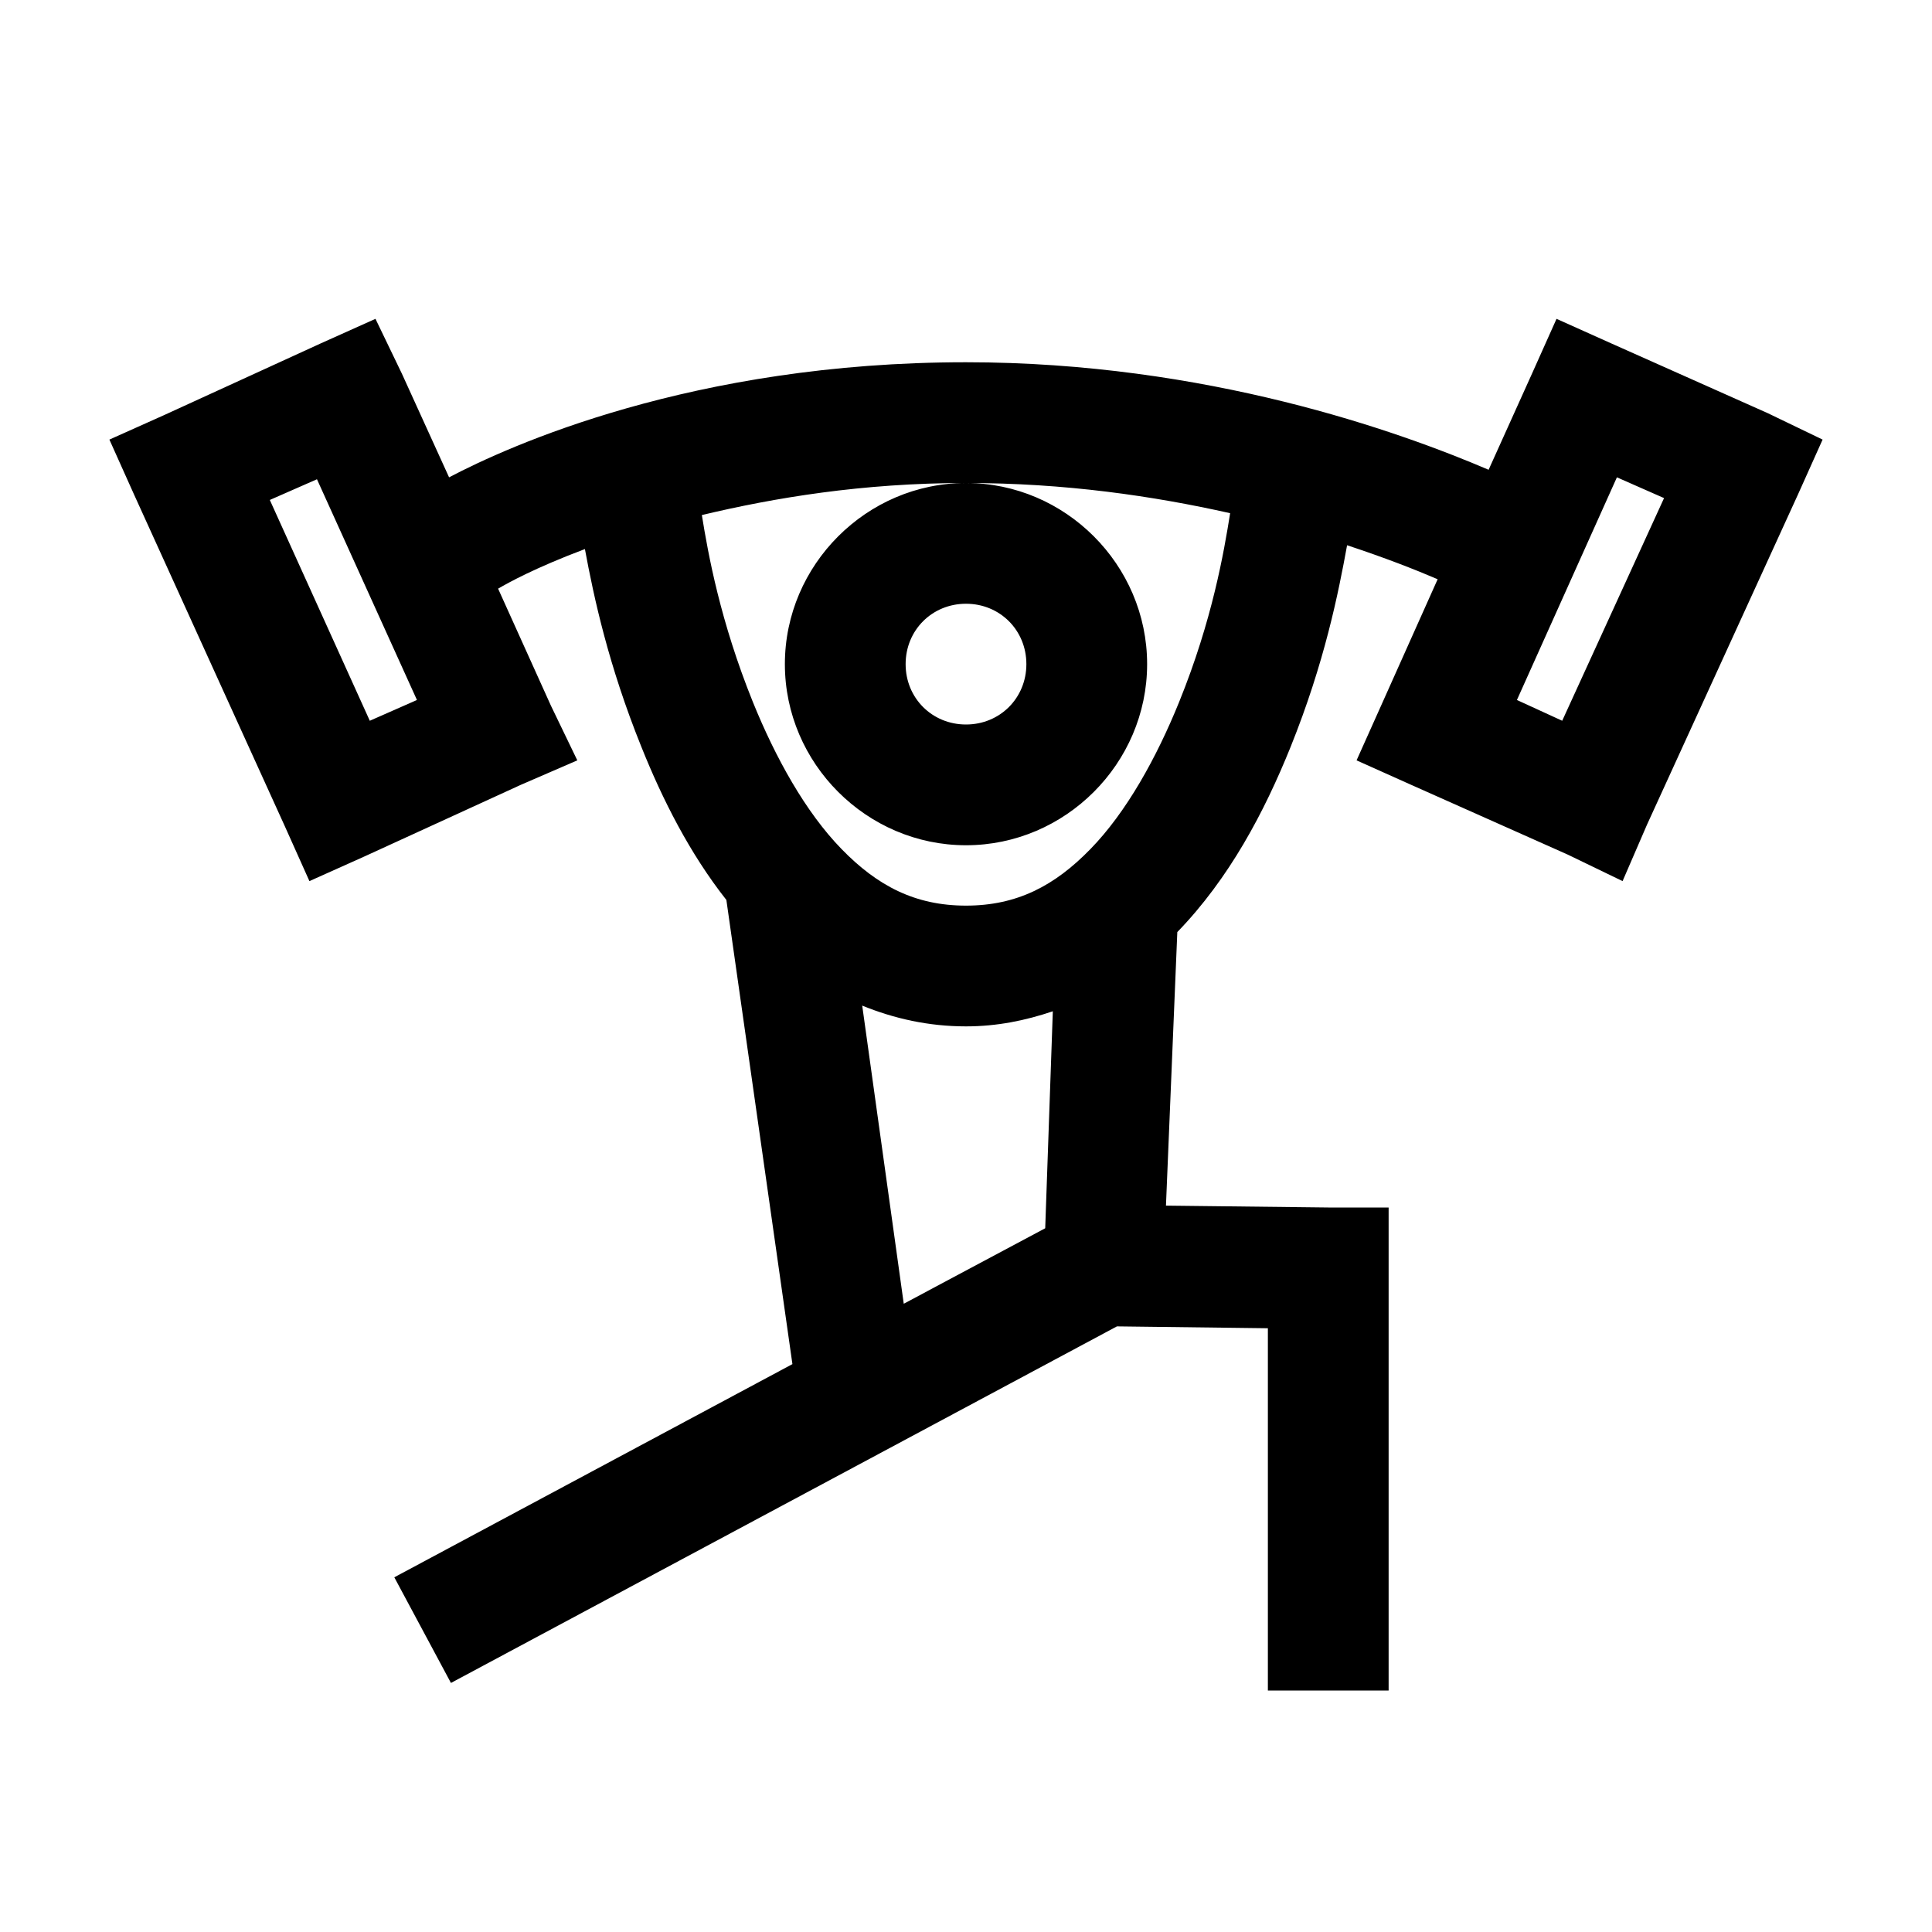 <?xml version="1.0" encoding="UTF-8"?>
<svg xmlns="http://www.w3.org/2000/svg" xmlns:xlink="http://www.w3.org/1999/xlink" viewBox="0 0 32 32" version="1.1">
<g>
<path d="M 6.219 5.281 L 5.312 5.688 L 2.719 6.875 L 1.812 7.281 L 2.219 8.188 L 4.719 13.688 L 5.125 14.594 L 6.031 14.188 L 8.625 13 L 9.562 12.594 L 9.125 11.688 L 8.25 9.75 C 8.426 9.648 8.852 9.41 9.688 9.094 C 9.836 9.895 10.078 11.02 10.625 12.375 C 10.973 13.242 11.422 14.133 12.031 14.906 L 13.125 22.594 L 6.531 26.125 L 7.469 27.875 L 18.5 21.969 L 21 22 L 21 28 L 23 28 L 23 20 L 22 20 L 19.312 19.969 L 19.5 15.438 C 20.363 14.547 20.941 13.449 21.375 12.375 C 21.941 10.969 22.168 9.82 22.312 9.031 C 22.938 9.238 23.43 9.43 23.812 9.594 L 22.875 11.688 L 22.469 12.594 L 23.375 13 L 25.969 14.156 L 26.875 14.594 L 27.281 13.656 L 29.781 8.188 L 30.188 7.281 L 29.281 6.844 L 26.688 5.688 L 25.781 5.281 L 25.375 6.188 L 24.656 7.781 C 23.176 7.148 19.984 6 16 6 C 11.469 6 8.418 7.391 7.438 7.906 L 6.656 6.188 Z M 26.781 7.906 L 27.562 8.25 L 25.875 11.938 L 25.125 11.594 Z M 5.25 7.938 L 6.906 11.594 L 6.125 11.938 L 4.469 8.281 Z M 16 8 C 17.641 8 19.105 8.215 20.375 8.5 C 20.273 9.137 20.082 10.266 19.531 11.625 C 19.156 12.551 18.656 13.453 18.062 14.062 C 17.469 14.672 16.844 15 16 15 C 15.156 15 14.531 14.672 13.938 14.062 C 13.344 13.453 12.844 12.551 12.469 11.625 C 11.93 10.289 11.73 9.184 11.625 8.531 C 12.82 8.246 14.281 8 16 8 Z M 16 8 C 14.355 8 13 9.355 13 11 C 13 12.645 14.355 14 16 14 C 17.645 14 19 12.645 19 11 C 19 9.355 17.645 8 16 8 Z M 16 10 C 16.562 10 17 10.438 17 11 C 17 11.562 16.562 12 16 12 C 15.438 12 15 11.562 15 11 C 15 10.438 15.438 10 16 10 Z M 14.281 16.656 C 14.809 16.871 15.379 17 16 17 C 16.516 17 16.988 16.902 17.438 16.75 L 17.312 20.344 L 14.969 21.594 Z "></path>
</g>
</svg>
